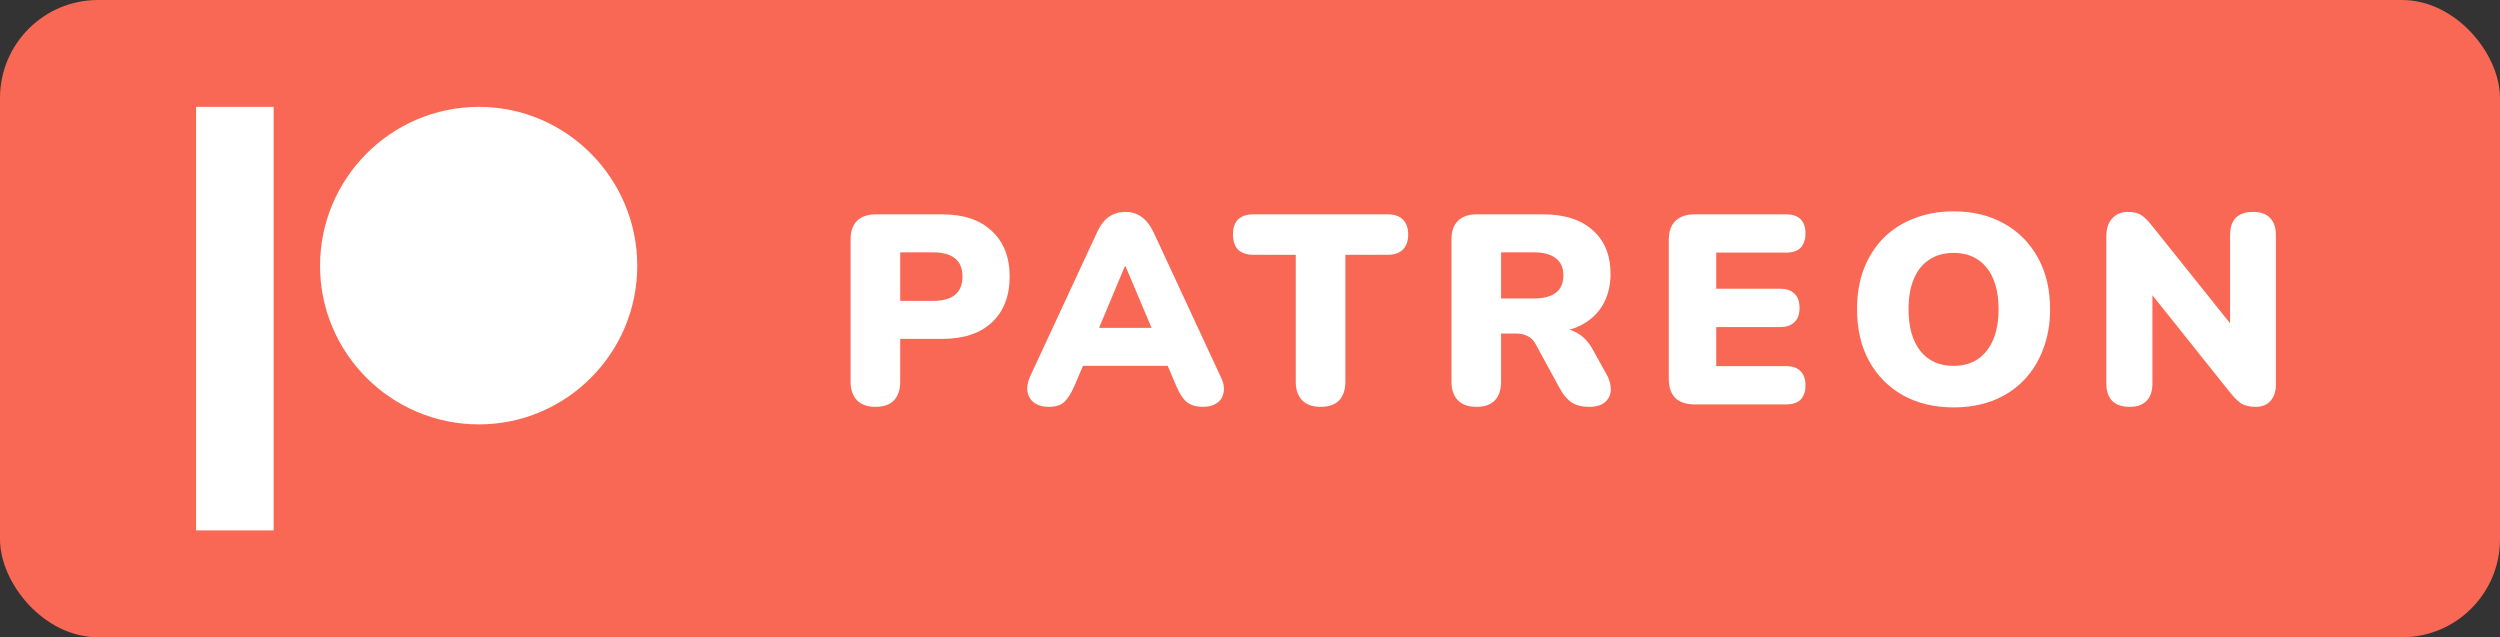 <svg xmlns="http://www.w3.org/2000/svg" width="102" height="26" fill="none" viewBox="0 0 102 26"><rect x="0" y="0" width="102" height="26" fill="#333333" stroke="none"/><rect width="102" height="26" fill="#F96854" rx="4"/><g clip-path="url(#clip0_2285_181)"><path fill="#fff" d="M8 4.36V21.64H11.165V4.36H8ZM19.539 4.36C15.966 4.36 13.058 7.27 13.058 10.848C13.058 14.414 15.966 17.315 19.539 17.315C23.101 17.315 26 14.414 26 10.848C26 7.27 23.102 4.36 19.539 4.36Z"/></g><path fill="#fff" d="M35.716 16.599C35.393 16.599 35.144 16.511 34.968 16.335C34.792 16.152 34.704 15.899 34.704 15.576V9.768C34.704 9.438 34.792 9.185 34.968 9.009C35.151 8.833 35.404 8.745 35.727 8.745H38.433C39.313 8.745 39.991 8.972 40.468 9.427C40.952 9.874 41.194 10.494 41.194 11.286C41.194 12.078 40.952 12.701 40.468 13.156C39.991 13.603 39.313 13.827 38.433 13.827H36.728V15.576C36.728 15.899 36.644 16.152 36.475 16.335C36.306 16.511 36.053 16.599 35.716 16.599ZM36.728 12.276H38.081C38.462 12.276 38.756 12.195 38.961 12.034C39.166 11.865 39.269 11.616 39.269 11.286C39.269 10.949 39.166 10.699 38.961 10.538C38.756 10.377 38.462 10.296 38.081 10.296H36.728V12.276ZM42.784 16.599C42.557 16.599 42.366 16.548 42.212 16.445C42.058 16.335 41.963 16.188 41.926 16.005C41.889 15.814 41.922 15.602 42.025 15.367L44.764 9.471C44.896 9.185 45.057 8.976 45.248 8.844C45.446 8.712 45.67 8.646 45.919 8.646C46.169 8.646 46.385 8.712 46.568 8.844C46.759 8.976 46.924 9.185 47.063 9.471L49.802 15.367C49.919 15.602 49.96 15.814 49.923 16.005C49.894 16.196 49.802 16.342 49.648 16.445C49.502 16.548 49.318 16.599 49.098 16.599C48.805 16.599 48.578 16.533 48.416 16.401C48.262 16.269 48.123 16.056 47.998 15.763L47.404 14.366L48.174 14.927H43.642L44.423 14.366L43.829 15.763C43.697 16.056 43.562 16.269 43.422 16.401C43.283 16.533 43.07 16.599 42.784 16.599ZM45.897 10.857L44.621 13.904L44.313 13.376H47.514L47.206 13.904L45.919 10.857H45.897ZM53.879 16.599C53.556 16.599 53.307 16.511 53.131 16.335C52.955 16.152 52.867 15.899 52.867 15.576V10.395H51.14C50.868 10.395 50.659 10.325 50.513 10.186C50.373 10.039 50.304 9.834 50.304 9.57C50.304 9.299 50.373 9.093 50.513 8.954C50.659 8.815 50.868 8.745 51.14 8.745H56.618C56.889 8.745 57.094 8.815 57.234 8.954C57.38 9.093 57.454 9.299 57.454 9.57C57.454 9.834 57.38 10.039 57.234 10.186C57.094 10.325 56.889 10.395 56.618 10.395H54.891V15.576C54.891 15.899 54.806 16.152 54.638 16.335C54.469 16.511 54.216 16.599 53.879 16.599ZM60.232 16.599C59.909 16.599 59.66 16.511 59.484 16.335C59.308 16.152 59.22 15.899 59.22 15.576V9.768C59.22 9.438 59.308 9.185 59.484 9.009C59.667 8.833 59.92 8.745 60.243 8.745H62.949C63.829 8.745 64.507 8.961 64.984 9.394C65.468 9.819 65.71 10.413 65.71 11.176C65.71 11.667 65.6 12.096 65.38 12.463C65.167 12.822 64.856 13.101 64.445 13.299C64.041 13.49 63.543 13.585 62.949 13.585L63.037 13.387H63.565C63.88 13.387 64.159 13.464 64.401 13.618C64.643 13.765 64.844 13.992 65.006 14.3L65.556 15.29C65.673 15.503 65.728 15.712 65.721 15.917C65.713 16.115 65.633 16.28 65.479 16.412C65.332 16.537 65.116 16.599 64.83 16.599C64.544 16.599 64.309 16.54 64.126 16.423C63.95 16.306 63.792 16.122 63.653 15.873L62.652 14.036C62.564 13.875 62.45 13.765 62.311 13.706C62.179 13.64 62.025 13.607 61.849 13.607H61.244V15.576C61.244 15.899 61.16 16.152 60.991 16.335C60.822 16.511 60.569 16.599 60.232 16.599ZM61.244 12.177H62.586C62.974 12.177 63.272 12.1 63.477 11.946C63.682 11.792 63.785 11.554 63.785 11.231C63.785 10.923 63.682 10.692 63.477 10.538C63.272 10.377 62.974 10.296 62.586 10.296H61.244V12.177ZM69.142 16.5C68.798 16.5 68.534 16.412 68.35 16.236C68.174 16.053 68.086 15.792 68.086 15.455V9.79C68.086 9.453 68.174 9.196 68.35 9.02C68.534 8.837 68.798 8.745 69.142 8.745H72.871C73.135 8.745 73.333 8.811 73.465 8.943C73.597 9.075 73.663 9.266 73.663 9.515C73.663 9.772 73.597 9.97 73.465 10.109C73.333 10.241 73.135 10.307 72.871 10.307H70.022V11.781H72.629C72.886 11.781 73.08 11.847 73.212 11.979C73.352 12.111 73.421 12.305 73.421 12.562C73.421 12.819 73.352 13.013 73.212 13.145C73.08 13.277 72.886 13.343 72.629 13.343H70.022V14.938H72.871C73.135 14.938 73.333 15.008 73.465 15.147C73.597 15.279 73.663 15.47 73.663 15.719C73.663 15.976 73.597 16.17 73.465 16.302C73.333 16.434 73.135 16.5 72.871 16.5H69.142ZM79.705 16.621C78.92 16.621 78.231 16.456 77.637 16.126C77.043 15.789 76.581 15.319 76.251 14.718C75.928 14.117 75.767 13.416 75.767 12.617C75.767 12.016 75.858 11.469 76.042 10.978C76.232 10.487 76.5 10.065 76.845 9.713C77.197 9.361 77.615 9.093 78.099 8.91C78.583 8.719 79.118 8.624 79.705 8.624C80.489 8.624 81.175 8.789 81.762 9.119C82.356 9.449 82.818 9.915 83.148 10.516C83.478 11.11 83.643 11.81 83.643 12.617C83.643 13.218 83.547 13.765 83.357 14.256C83.173 14.747 82.906 15.173 82.554 15.532C82.209 15.884 81.795 16.155 81.311 16.346C80.827 16.529 80.291 16.621 79.705 16.621ZM79.705 14.927C80.093 14.927 80.423 14.835 80.695 14.652C80.966 14.469 81.175 14.205 81.322 13.86C81.468 13.515 81.542 13.101 81.542 12.617C81.542 11.891 81.38 11.326 81.058 10.923C80.735 10.52 80.284 10.318 79.705 10.318C79.323 10.318 78.993 10.41 78.715 10.593C78.443 10.769 78.234 11.029 78.088 11.374C77.941 11.711 77.868 12.126 77.868 12.617C77.868 13.343 78.029 13.911 78.352 14.322C78.674 14.725 79.125 14.927 79.705 14.927ZM86.884 16.599C86.576 16.599 86.341 16.518 86.18 16.357C86.019 16.196 85.938 15.957 85.938 15.642V9.647C85.938 9.324 86.019 9.079 86.18 8.91C86.341 8.734 86.554 8.646 86.818 8.646C87.052 8.646 87.236 8.69 87.368 8.778C87.5 8.866 87.647 9.013 87.808 9.218L91.295 13.574H90.987V9.592C90.987 9.284 91.064 9.049 91.218 8.888C91.379 8.727 91.614 8.646 91.922 8.646C92.23 8.646 92.461 8.727 92.615 8.888C92.776 9.049 92.857 9.284 92.857 9.592V15.686C92.857 15.965 92.784 16.188 92.637 16.357C92.49 16.518 92.292 16.599 92.043 16.599C91.793 16.599 91.596 16.555 91.449 16.467C91.309 16.372 91.159 16.225 90.998 16.027L87.511 11.66H87.819V15.642C87.819 15.957 87.738 16.196 87.577 16.357C87.423 16.518 87.192 16.599 86.884 16.599Z"/><defs><clipPath id="clip0_2285_181"><rect width="18" height="18" fill="#fff" transform="translate(8 4)"/></clipPath></defs></svg>